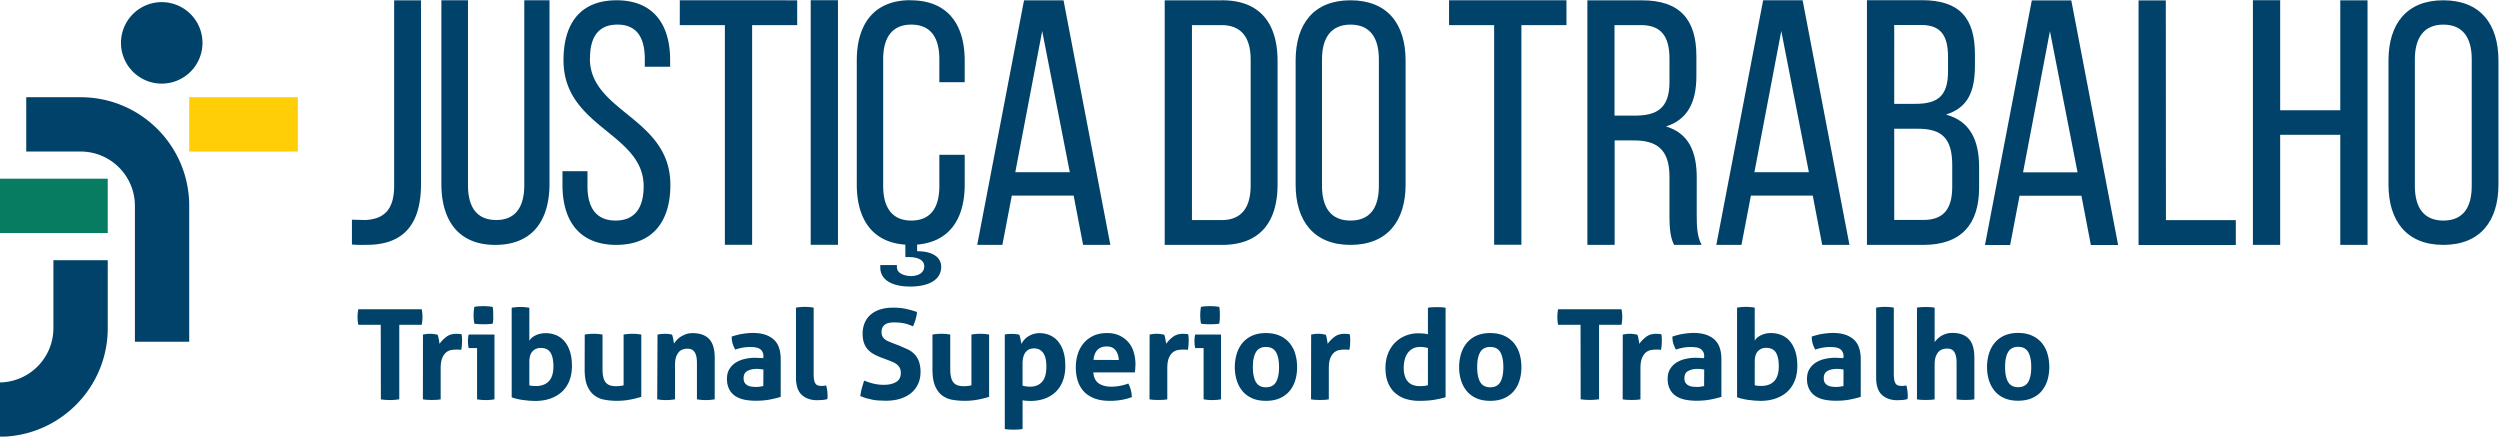 <svg xmlns="http://www.w3.org/2000/svg" xmlns:xlink="http://www.w3.org/1999/xlink" height="53.251" width="304.934" viewBox="0 0 304.934 53.251"><g transform="matrix(1.333 0 0 -1.333 -450.39 139.017)"><path d="M352.676 96.637a3.73 3.73 0 0 1 3.729 3.729 3.73 3.73 0 0 1-3.729 3.728 3.73 3.73 0 0 1-3.729-3.728 3.73 3.73 0 0 1 3.729-3.729m-7.426-1.243h-4.972v-4.97h4.972c.17 0 .34-.01.508-.026 2.507-.254 4.463-2.372 4.463-4.946v-12.43h4.97V85.45c0 5.5-4.45 9.943-9.942 9.943" fill="#004269"/><path d="M337.793 82.966h9.942v4.972h-9.942z" fill="#077c60"/><path d="M355.192 90.423h9.942v4.972h-9.942z" fill="#ffce06"/><g fill="#004269"><path d="M342.764 74.265a4.97 4.97 0 0 0-4.463-4.944c-.167-.018-.337-.027-.508-.027v-4.97c5.492 0 9.943 4.45 9.943 9.94v6.215h-4.972zM385.85 87.35c0-2-.8-3.192-2.56-3.192-1.802 0-2.592 1.2-2.592 3.192v16.913h-2.434V87.476c0-3.35 1.55-5.595 4.93-5.595 3.414 0 4.964 2.244 4.964 5.595v16.786h-2.308zm-11.908-.067c0-2.266-1-3.032-2.617-3.127l-1.245.03V81.92c.543-.065 1-.033 1.564-.033 2.68.065 4.756 1.373 4.756 5.554v16.82h-2.458zm17.92 11.65c0 1.944.752 3.104 2.508 3.104s2.507-1.16 2.507-3.135v-.72h2.32v.596c0 3.322-1.567 5.485-4.9 5.485-3.3 0-4.858-2.1-4.858-5.485 0-6.175 7.334-6.646 7.334-11.535 0-1.976-.815-3.135-2.57-3.135s-2.57 1.16-2.57 3.135v1.378h-2.288v-1.253c0-3.323 1.568-5.486 4.922-5.486s4.952 2.163 4.952 5.486c0 6.175-7.366 6.645-7.366 11.566m8.226 3.058h4.125v-20.1h2.494v20.1h4.124v2.27H400.08zm11.98-20.1h2.494v22.38h-2.494zm9.136 22.38c-3.354 0-4.92-2.194-4.92-5.517V87.4c0-3.16 1.42-5.295 4.445-5.497v-1.135h.268c.924 0 1.46-.3 1.46-.843 0-.562-.476-.9-1.28-.9-.775.055-1.222.365-1.222.814v.197h-1.52v-.224c0-1.097 1.014-1.743 2.742-1.743 1.786 0 2.83.674 2.83 1.798 0 .9-.804 1.434-2.204 1.434v.606c2.973.247 4.356 2.372 4.356 5.492v2.727h-2.32v-2.852c0-1.975-.783-3.166-2.57-3.166-1.755 0-2.57 1.2-2.57 3.166V98.87c0 1.975.816 3.166 2.57 3.166 1.787 0 2.57-1.2 2.57-3.166v-2.1h2.32v1.974c0 3.323-1.568 5.517-4.953 5.517m9.582-15.73l2.462 12.917 2.526-12.917zm.8 15.73l-4.284-22.38h2.302l.863 4.507h5.66l.864-4.507h2.494l-4.285 22.38zm20.737-16.946c0-2.046-.863-3.164-2.654-3.164h-2.718v17.84h2.686c1.823 0 2.686-1.118 2.686-3.165zm-2.622 16.946h-5.243V81.88h5.243c3.485 0 5.084 2.1 5.084 5.532V98.7c0 3.453-1.6 5.563-5.084 5.563"/><use xlink:href="#B"/><path d="M470.47 101.992h4.125v-20.1h2.494v20.1h4.124v2.27H470.47zm16.993-8.28h-1.854v8.28h2.43c1.854 0 2.6-1.054 2.6-3.07V96.78c0-2.43-1.183-3.07-3.165-3.07m5.66-5.66c0 2.398-.767 4.06-2.814 4.668 1.92.607 2.782 2.14 2.782 4.604v1.823c0 3.325-1.47 5.115-4.988 5.115h-4.987V81.88h2.494v9.56h1.758c2.078 0 3.26-.798 3.26-3.325V84.6c0-1.503.128-2.078.416-2.718h2.525c-.415.767-.447 1.694-.447 2.685zm5.276.482l2.46 12.917 2.526-12.917zm.8 15.73l-4.284-22.38h2.3l.864 4.507h5.66l.863-4.507h2.494l-4.284 22.38zM516.512 87.2c0-2.08-.83-3.037-2.654-3.037h-2.654v8.345h2.175c2.142 0 3.133-.83 3.133-3.326zm-5.308 14.803h2.462c1.8 0 2.463-.96 2.463-2.942v-1.3c0-2.334-1.024-2.974-3.006-2.974h-1.92zm4.765-8.185c1.95.608 2.62 2.078 2.62 4.445v1.054c0 3.294-1.374 4.956-4.86 4.956h-5.02V81.88h5.147c3.486 0 5.116 1.887 5.116 5.245V89c0 2.462-.83 4.2-3.005 4.796m7.026-5.274l2.46 12.917 2.526-12.917zm.8 15.73l-4.284-22.38h2.302l.863 4.507h5.66l.863-4.507h2.495l-4.285 22.38zm12.262.001h-2.494v-22.38h8.9v2.27h-6.395zM552.02 94.2h-5.5v10.07h-2.494V81.88h2.494v10.072h5.5V81.88h2.494v22.38h-2.494z"/><use xlink:href="#B" x="100"/><path d="M372.716 74.57h-2.052a3.67 3.67 0 0 0-.07.723 3.49 3.49 0 0 0 .07.7h5.8a3.56 3.56 0 0 0 .07-.7 3.59 3.59 0 0 0-.07-.723h-2.052v-6.82L374 67.7l-.4-.018-.42.012-.453.046zm3.864-.893l.327.052a3.18 3.18 0 0 0 .338.017 2.36 2.36 0 0 0 .338-.023l.327-.058c.023-.038.044-.092.063-.166l.052-.23.04-.24.03-.202a2.92 2.92 0 0 0 .62.637c.244.187.55.28.917.28l.263-.01a.97.97 0 0 0 .219-.036 2.15 2.15 0 0 0 .034-.263l.012-.3-.017-.424c-.012-.153-.033-.297-.064-.435a1.71 1.71 0 0 1-.28.022h-.2c-.13 0-.275-.013-.436-.04s-.313-.097-.458-.212-.266-.287-.362-.516-.143-.55-.143-.963v-2.82a3.41 3.41 0 0 0-.413-.046l-.4-.012-.396.012c-.133.007-.273.022-.418.046zm4.7.997a4.42 4.42 0 0 0-.069.769 4.44 4.44 0 0 0 .07.768 4.5 4.5 0 0 0 .418.052l.407.016.425-.016.424-.052a3.48 3.48 0 0 0 .046-.385l.01-.383v-.378a3.47 3.47 0 0 0-.046-.391 3.73 3.73 0 0 0-.419-.046l-.418-.01-.413.01c-.153.008-.294.024-.424.046m.24-2.235h-.77a2.92 2.92 0 0 0-.051.315l-.017.315c0 .207.023.4.068.608h2.362V67.75a4.85 4.85 0 0 0-.802-.07 4.8 4.8 0 0 0-.791.069zm4.782-3.406a1.2 1.2 0 0 1 .293-.058l.315-.01c.496 0 .886.144 1.17.434s.425.746.425 1.365c0 .55-.088.97-.264 1.256s-.474.43-.894.43a.99.99 0 0 1-.75-.305c-.194-.203-.293-.52-.293-.957zm-1.616 7.097a4.86 4.86 0 0 0 .803.069 4.92 4.92 0 0 0 .813-.069v-3.027c.115.206.306.376.573.5s.573.2.918.2a2.48 2.48 0 0 0 .958-.183 2.01 2.01 0 0 0 .762-.557c.213-.248.382-.56.504-.934s.183-.818.183-1.33c0-.497-.076-.942-.23-1.336a2.7 2.7 0 0 0-.665-1.003c-.3-.275-.646-.487-1.066-.636s-.894-.224-1.42-.224l-.534.024-.568.062a5.7 5.7 0 0 0-.55.104c-.176.042-.336.088-.48.142zm6.685-2.453a4.92 4.92 0 0 0 .813.069c.268 0 .54-.023.815-.07v-3.142c0-.313.025-.572.075-.773s.126-.364.23-.482a.84.84 0 0 1 .384-.252c.154-.05.332-.075.54-.075.282 0 .52.027.7.08v4.644a4.88 4.88 0 0 0 .803.07 4.84 4.84 0 0 0 .815-.07V67.98a7.79 7.79 0 0 0-.97-.247 6.4 6.4 0 0 0-1.255-.12c-.4 0-.765.03-1.124.1a2.07 2.07 0 0 0-.946.4c-.27.2-.487.5-.648.872s-.24.9-.24 1.524zm6.66 0l.32.052.356.017.344-.017.3-.052c.023-.038.044-.094.063-.166l.052-.23.04-.234.03-.195a2.83 2.83 0 0 0 .276.344c.107.114.23.217.372.3s.3.166.476.224.37.086.585.086c.673 0 1.18-.184 1.52-.55s.5-.944.5-1.732V67.75c-.275-.046-.546-.07-.814-.07s-.54.023-.814.07v3.348c0 .413-.063.73-.2.952s-.346.332-.66.332c-.13 0-.264-.018-.4-.058a.86.86 0 0 1-.373-.223c-.1-.11-.2-.265-.27-.464s-.103-.46-.103-.78V67.75c-.275-.046-.547-.07-.814-.07a4.82 4.82 0 0 0-.814.07zm9.69-3.2l-.3.04c-.106.012-.202.017-.286.017-.374 0-.67-.067-.9-.2s-.327-.35-.327-.648c0-.198.043-.352.126-.46s.186-.185.304-.234a1.26 1.26 0 0 1 .379-.092l.35-.018a1.99 1.99 0 0 1 .344.03l.3.05zm0 1.18c0 .183-.03.332-.092.446a.69.69 0 0 1-.252.27c-.107.065-.24.1-.396.13s-.33.035-.522.035a4.04 4.04 0 0 1-1.318-.241c-.108.2-.188.386-.24.563a2.24 2.24 0 0 0-.08.63 6.08 6.08 0 0 0 1.009.253 6.18 6.18 0 0 0 .94.08c.795 0 1.416-.192 1.863-.574s.67-.993.67-1.835v-3.44a9.54 9.54 0 0 0-.975-.24c-.382-.076-.814-.114-1.295-.114-.4 0-.748.034-1.072.102s-.604.184-.838.345a1.61 1.61 0 0 0-.538.619c-.126.252-.2.56-.2.93s.078.674.236.922.36.448.608.596a2.66 2.66 0 0 0 .83.32 4.34 4.34 0 0 0 .918.098l.734-.034zm2.98 4.483c.275.046.546.07.814.07.26 0 .528-.023.803-.07V70.1a3.26 3.26 0 0 1 .04-.573c.027-.146.07-.26.126-.34a.44.44 0 0 1 .223-.166 1.09 1.09 0 0 1 .345-.046 1.63 1.63 0 0 1 .201.012 1.96 1.96 0 0 1 .21.034 3.5 3.5 0 0 0 .127-.918v-.166a.71.71 0 0 0-.023-.166 2.14 2.14 0 0 0-.442-.08l-.475-.023c-.6 0-1.06.162-1.417.487s-.533.855-.533 1.6zm7.785-4.563c-.26.1-.493.208-.7.326a2.04 2.04 0 0 0-.528.425 1.76 1.76 0 0 0-.338.59c-.08.23-.12.505-.12.826a2.48 2.48 0 0 0 .2 1.032 2.04 2.04 0 0 0 .567.751 2.48 2.48 0 0 0 .882.458c.345.104.73.154 1.16.154.4 0 .754-.033 1.095-.102a8.31 8.31 0 0 0 1.072-.298 4.09 4.09 0 0 0-.367-1.308l-.35.138a2.61 2.61 0 0 1-.378.114 4.02 4.02 0 0 1-.453.076 5.43 5.43 0 0 1-.574.028c-.13 0-.26-.01-.395-.034a1.13 1.13 0 0 1-.361-.126.73.73 0 0 1-.264-.27c-.068-.12-.103-.273-.103-.465 0-.152.027-.28.08-.383s.126-.192.22-.264a1.39 1.39 0 0 1 .309-.184l.344-.143.688-.263.8-.356a2.13 2.13 0 0 0 .602-.452c.164-.18.293-.398.384-.655a2.84 2.84 0 0 0 .138-.945c0-.4-.07-.745-.212-1.066s-.347-.597-.614-.827-.598-.408-.992-.538-.846-.195-1.36-.195l-.676.023a4.83 4.83 0 0 0-.567.075l-.534.13c-.176.052-.36.12-.55.196a4.92 4.92 0 0 0 .126.693l.217.728c.322-.13.624-.228.907-.292s.585-.098.905-.098c.482 0 .86.1 1.136.27s.412.452.412.82c0 .183-.032.336-.097.458a1 1 0 0 1-.252.309 1.5 1.5 0 0 1-.35.212l-.4.167zm4.702 2.1c.275.046.547.07.814.07a4.82 4.82 0 0 0 .814-.07v-3.142c0-.313.025-.572.075-.773s.126-.364.23-.482a.84.84 0 0 1 .384-.252 1.74 1.74 0 0 1 .539-.075 2.7 2.7 0 0 1 .711.08v4.644a4.86 4.86 0 0 0 .803.069 4.84 4.84 0 0 0 .814-.07V67.98c-.245-.085-.568-.166-.97-.247a6.41 6.41 0 0 0-1.256-.12 6.82 6.82 0 0 0-1.124.091c-.36.062-.674.2-.945.4s-.488.5-.648.872-.24.9-.24 1.524zM431.444 69c.207-.06.444-.092.7-.092.474 0 .837.154 1.1.46s.378.77.378 1.388c0 .236-.02.456-.057.66s-.103.376-.196.522a1.03 1.03 0 0 1-.349.343c-.14.084-.315.127-.522.127-.2 0-.354-.037-.487-.1a.91.91 0 0 1-.327-.298 1.31 1.31 0 0 1-.183-.44 2.45 2.45 0 0 1-.058-.54zm-1.627 4.68c.106.022.2.038.315.046l.35.01a3.22 3.22 0 0 0 .654-.069c.023-.038.044-.094.063-.166l.057-.235.046-.246.03-.202c.07.122.153.243.252.362a1.59 1.59 0 0 0 .362.315 2.02 2.02 0 0 0 .475.224c.175.057.37.086.585.086.328 0 .636-.062.922-.184a2.04 2.04 0 0 0 .752-.557 2.61 2.61 0 0 0 .498-.933c.12-.375.178-.818.178-1.33 0-.497-.073-.943-.218-1.336s-.355-.73-.63-1.004a2.82 2.82 0 0 0-1.009-.636c-.398-.15-.85-.223-1.353-.223l-.384.017-.316.04v-2.63l-.418-.045-.395-.012-.396.012a4.29 4.29 0 0 0-.418.045zm10.433-2.332c-.016.367-.117.664-.304.9s-.45.338-.785.338c-.383 0-.673-.108-.872-.322s-.317-.515-.355-.906zm-2.328-1.135c.03-.458.2-.8.482-.998s.672-.308 1.147-.308c.26 0 .525.024.797.074a4.45 4.45 0 0 1 .774.213 2.76 2.76 0 0 0 .217-.552 2.83 2.83 0 0 0 .103-.688c-.596-.23-1.268-.343-2.017-.343-.55 0-1.023.076-1.417.23s-.715.365-.963.636a2.54 2.54 0 0 0-.55.969c-.12.375-.178.784-.178 1.227 0 .436.06.844.183 1.227a2.86 2.86 0 0 0 .545.997 2.59 2.59 0 0 0 .894.672c.356.164.77.246 1.245.246.413 0 .78-.072 1.1-.218s.594-.345.82-.597a2.32 2.32 0 0 0 .5-.9 3.89 3.89 0 0 0 .172-1.117l-.017-.43-.04-.338zm5.148 3.464l.327.052a3.18 3.18 0 0 0 .338.017 2.36 2.36 0 0 0 .338-.023l.327-.058c.023-.038.044-.092.063-.166l.05-.23.04-.24.03-.202c.168.238.374.45.62.637s.55.28.917.28l.263-.01c.1-.008.172-.02.218-.036a2.15 2.15 0 0 0 .034-.263l.012-.3-.017-.424a3.23 3.23 0 0 0-.063-.435 1.71 1.71 0 0 1-.28.022h-.2c-.13 0-.276-.013-.436-.04a.99.99 0 0 1-.458-.212c-.146-.115-.266-.287-.362-.516s-.143-.55-.143-.963v-2.82a3.41 3.41 0 0 0-.413-.046l-.402-.012-.395.012c-.134.007-.273.022-.418.046zm4.7.997a4.42 4.42 0 0 0-.068.769 4.52 4.52 0 0 0 .068.768 4.48 4.48 0 0 0 .419.052l.407.016.424-.016.424-.052a3.48 3.48 0 0 0 .046-.385l.01-.383-.01-.378a3.47 3.47 0 0 0-.046-.391 3.71 3.71 0 0 0-.418-.046l-.42-.01-.412.01c-.153.008-.295.024-.425.046m.24-2.235h-.768a2.69 2.69 0 0 0-.052.315l-.017.315c0 .207.023.4.07.608h2.362V67.75a4.87 4.87 0 0 0-.803-.07 4.8 4.8 0 0 0-.791.069z"/><use xlink:href="#C"/><path d="M457.85 73.677l.326.052a3.2 3.2 0 0 0 .339.017c.114 0 .227-.007.337-.023l.328-.058c.023-.038.043-.092.063-.166l.05-.23.04-.24.03-.202a2.92 2.92 0 0 0 .62.637c.245.187.55.28.918.28l.263-.01c.1-.008.172-.02.218-.036a2.15 2.15 0 0 0 .034-.263l.012-.3-.017-.424a3.23 3.23 0 0 0-.063-.435 1.71 1.71 0 0 1-.28.022h-.2c-.13 0-.276-.013-.436-.04s-.313-.097-.46-.212-.265-.287-.36-.516-.144-.55-.144-.963v-2.82a3.37 3.37 0 0 0-.412-.046l-.402-.012-.395.012c-.134.007-.273.022-.418.046zm10.687-1.227l-.373.074a2.99 2.99 0 0 1-.361.018c-.252 0-.472-.052-.66-.155a1.39 1.39 0 0 1-.464-.414c-.122-.17-.212-.374-.27-.607s-.086-.476-.086-.728a2.43 2.43 0 0 1 .114-.797 1.33 1.33 0 0 1 .316-.522c.133-.13.292-.223.475-.28a2 2 0 0 1 .597-.085l.355.017a2.04 2.04 0 0 1 .356.074zm0 3.68a3.57 3.57 0 0 0 .407.046l.395.01.4-.01a3.6 3.6 0 0 0 .413-.046v-8.187a8.37 8.37 0 0 0-1.095-.246c-.37-.058-.82-.086-1.347-.086-.405 0-.793.056-1.164.166a2.67 2.67 0 0 0-.98.527c-.283.242-.507.553-.67.935s-.246.85-.246 1.4c0 .436.07.847.212 1.233a2.92 2.92 0 0 0 .608 1.003 2.85 2.85 0 0 0 .957.67c.375.163.8.247 1.25.247l.43-.018a2.22 2.22 0 0 0 .43-.075z"/><use xlink:href="#C" x="20.525"/><path d="M482.502 74.57h-2.053c-.046.23-.068.47-.068.723 0 .236.022.47.068.7h5.8a3.56 3.56 0 0 0 .07-.7 3.59 3.59 0 0 0-.07-.723h-2.052v-6.82l-.413-.04-.4-.018-.42.012-.453.046zm3.863-.893l.327.052a3.18 3.18 0 0 0 .338.017 2.36 2.36 0 0 0 .338-.023l.327-.058c.023-.038.044-.092.063-.166l.05-.23.04-.24.03-.202a2.94 2.94 0 0 0 .62.637c.244.187.55.28.917.28l.264-.01c.1-.008.172-.02.218-.036a2.38 2.38 0 0 0 .033-.263l.012-.3-.017-.424a3.23 3.23 0 0 0-.063-.435 1.71 1.71 0 0 1-.28.022h-.2c-.13 0-.275-.013-.436-.04a.99.99 0 0 1-.458-.212c-.146-.115-.266-.287-.362-.516s-.143-.55-.143-.963v-2.82a3.41 3.41 0 0 0-.413-.046l-.4-.012-.396.012c-.134.007-.273.022-.418.046zm7.453-3.2l-.298.04a2.57 2.57 0 0 1-.286.017c-.375 0-.67-.067-.9-.2s-.327-.35-.327-.648c0-.198.042-.352.126-.46a.74.74 0 0 1 .304-.234 1.26 1.26 0 0 1 .379-.092l.35-.018a1.99 1.99 0 0 1 .344.03l.298.05zm0 1.18c0 .183-.03.332-.1.446a.68.68 0 0 1-.253.27 1.01 1.01 0 0 1-.395.13 4.06 4.06 0 0 1-.522.035 4.08 4.08 0 0 1-1.32-.24 3.04 3.04 0 0 0-.24.563c-.054.176-.08.386-.08.63.336.115.672.2 1.008.253a6.19 6.19 0 0 0 .94.08c.795 0 1.417-.192 1.864-.574s.67-.993.67-1.835v-3.44c-.27-.084-.593-.164-.975-.24s-.814-.114-1.295-.114c-.4 0-.748.034-1.072.102s-.604.184-.838.345a1.6 1.6 0 0 0-.538.619c-.127.252-.2.56-.2.93s.078.674.236.922a1.79 1.79 0 0 0 .607.596c.248.15.525.257.83.32a4.34 4.34 0 0 0 .917.098l.734-.034zm4.622-2.614a1.19 1.19 0 0 1 .292-.058l.315-.01c.497 0 .887.144 1.17.434s.424.746.424 1.365c0 .55-.088.97-.264 1.256s-.474.43-.894.43a.99.99 0 0 1-.75-.305c-.194-.203-.292-.52-.292-.957zm-1.617 7.097a4.86 4.86 0 0 0 .803.069 4.82 4.82 0 0 0 .814-.07v-3.027c.114.206.305.376.573.5a2.02 2.02 0 0 0 .917.2 2.48 2.48 0 0 0 .958-.183 2.01 2.01 0 0 0 .762-.557c.214-.248.382-.56.504-.934s.184-.818.184-1.33c0-.497-.076-.942-.23-1.336s-.375-.728-.665-1.003-.647-.487-1.067-.636-.894-.224-1.42-.224l-.534.024-.567.062a5.61 5.61 0 0 0-.551.104 3.71 3.71 0 0 0-.48.142zm9.744-5.663l-.298.04a2.57 2.57 0 0 1-.286.017c-.375 0-.67-.067-.9-.2s-.326-.35-.326-.648c0-.198.04-.352.125-.46s.186-.185.304-.234a1.26 1.26 0 0 1 .379-.092l.35-.018a1.99 1.99 0 0 1 .344.03l.298.05zm0 1.18c0 .183-.03.332-.1.446a.68.68 0 0 1-.253.27 1 1 0 0 1-.395.13 4.06 4.06 0 0 1-.522.035 4.04 4.04 0 0 1-1.318-.241c-.108.2-.188.386-.24.563a2.24 2.24 0 0 0-.08.63c.336.115.672.2 1.008.253a6.2 6.2 0 0 0 .94.08c.796 0 1.417-.192 1.864-.574s.67-.993.67-1.835v-3.44a9.54 9.54 0 0 0-.975-.24c-.382-.076-.814-.114-1.295-.114-.4 0-.748.034-1.072.102s-.604.184-.838.345a1.61 1.61 0 0 0-.538.619c-.127.252-.2.56-.2.93s.078.674.236.922a1.79 1.79 0 0 0 .607.596 2.65 2.65 0 0 0 .832.321 4.32 4.32 0 0 0 .917.098l.733-.034zm2.983 4.483c.276.046.547.07.814.07.26 0 .528-.023.803-.07V70.1a3.26 3.26 0 0 1 .04-.573c.027-.146.07-.26.126-.34s.132-.135.224-.166a1.09 1.09 0 0 1 .344-.046 1.63 1.63 0 0 1 .201.012 2.08 2.08 0 0 1 .212.034 3.54 3.54 0 0 0 .126-.918v-.166a.71.71 0 0 0-.023-.166c-.122-.038-.27-.065-.442-.08l-.475-.023c-.6 0-1.06.162-1.417.487s-.533.855-.533 1.6zm3.737 0a3.08 3.08 0 0 0 .4.046l.402.012.4-.012c.138-.007.275-.023.413-.046v-3.152a4.2 4.2 0 0 0 .212.247c.088.094.196.186.327.274s.286.162.47.224.395.092.63.092c.658 0 1.157-.184 1.496-.55s.5-.945.5-1.732v-3.795c-.138-.023-.275-.038-.412-.045l-.402-.012-.4.012c-.138.007-.276.022-.413.045v3.36c0 .413-.065.73-.195.952s-.352.332-.665.332a1.46 1.46 0 0 1-.401-.058c-.138-.038-.262-.112-.373-.223s-.202-.265-.275-.464-.1-.46-.1-.78v-3.12a3.62 3.62 0 0 0-.413-.045l-.4-.012-.396.012a3.59 3.59 0 0 0-.407.045zm9.253-7.28c.427 0 .735.158.923.476s.28.774.28 1.37-.094 1.052-.28 1.37-.496.475-.923.475c-.42 0-.725-.16-.912-.475s-.28-.775-.28-1.37.093-1.053.28-1.37.5-.476.912-.476m0-1.238c-.482 0-.9.078-1.256.234a2.37 2.37 0 0 0-.883.654 2.83 2.83 0 0 0-.527.98c-.117.374-.178.78-.178 1.215s.06.844.178 1.226.294.713.527.992a2.46 2.46 0 0 0 .883.661c.355.16.774.24 1.256.24s.902-.08 1.26-.24.657-.38.895-.66a2.73 2.73 0 0 0 .527-.992 4.27 4.27 0 0 0 .172-1.226 4.15 4.15 0 0 0-.172-1.215c-.115-.375-.3-.7-.527-.98s-.536-.497-.895-.654-.78-.234-1.26-.234"/></g></g><defs ><path id="B" d="M464.048 87.273c0-2.007-.815-3.166-2.602-3.166-1.755 0-2.602 1.16-2.602 3.166V98.87c0 1.974.847 3.166 2.602 3.166 1.787 0 2.602-1.192 2.602-3.166zm-2.602 16.99c-3.354 0-5.015-2.163-5.015-5.516V87.398c0-3.322 1.66-5.517 5.015-5.517 3.386 0 5.047 2.195 5.047 5.517v11.348c0 3.353-1.66 5.516-5.047 5.516"/><path id="C" d="M453.71 68.85c.428 0 .735.158.923.476s.28.774.28 1.37-.094 1.052-.28 1.37-.495.475-.923.475c-.42 0-.724-.16-.912-.475s-.28-.775-.28-1.37.094-1.053.28-1.37.49-.476.912-.476m0-1.238c-.48 0-.9.078-1.255.234s-.65.375-.884.654-.41.606-.527.98-.178.78-.178 1.215.06.844.178 1.226.294.713.527.992.528.5.884.66.774.24 1.255.24.902-.08 1.262-.24a2.5 2.5 0 0 0 .894-.661 2.73 2.73 0 0 0 .527-.992c.115-.382.172-.79.172-1.226s-.057-.84-.172-1.215-.29-.7-.527-.98-.535-.497-.894-.654-.78-.234-1.262-.234"/></defs></svg>